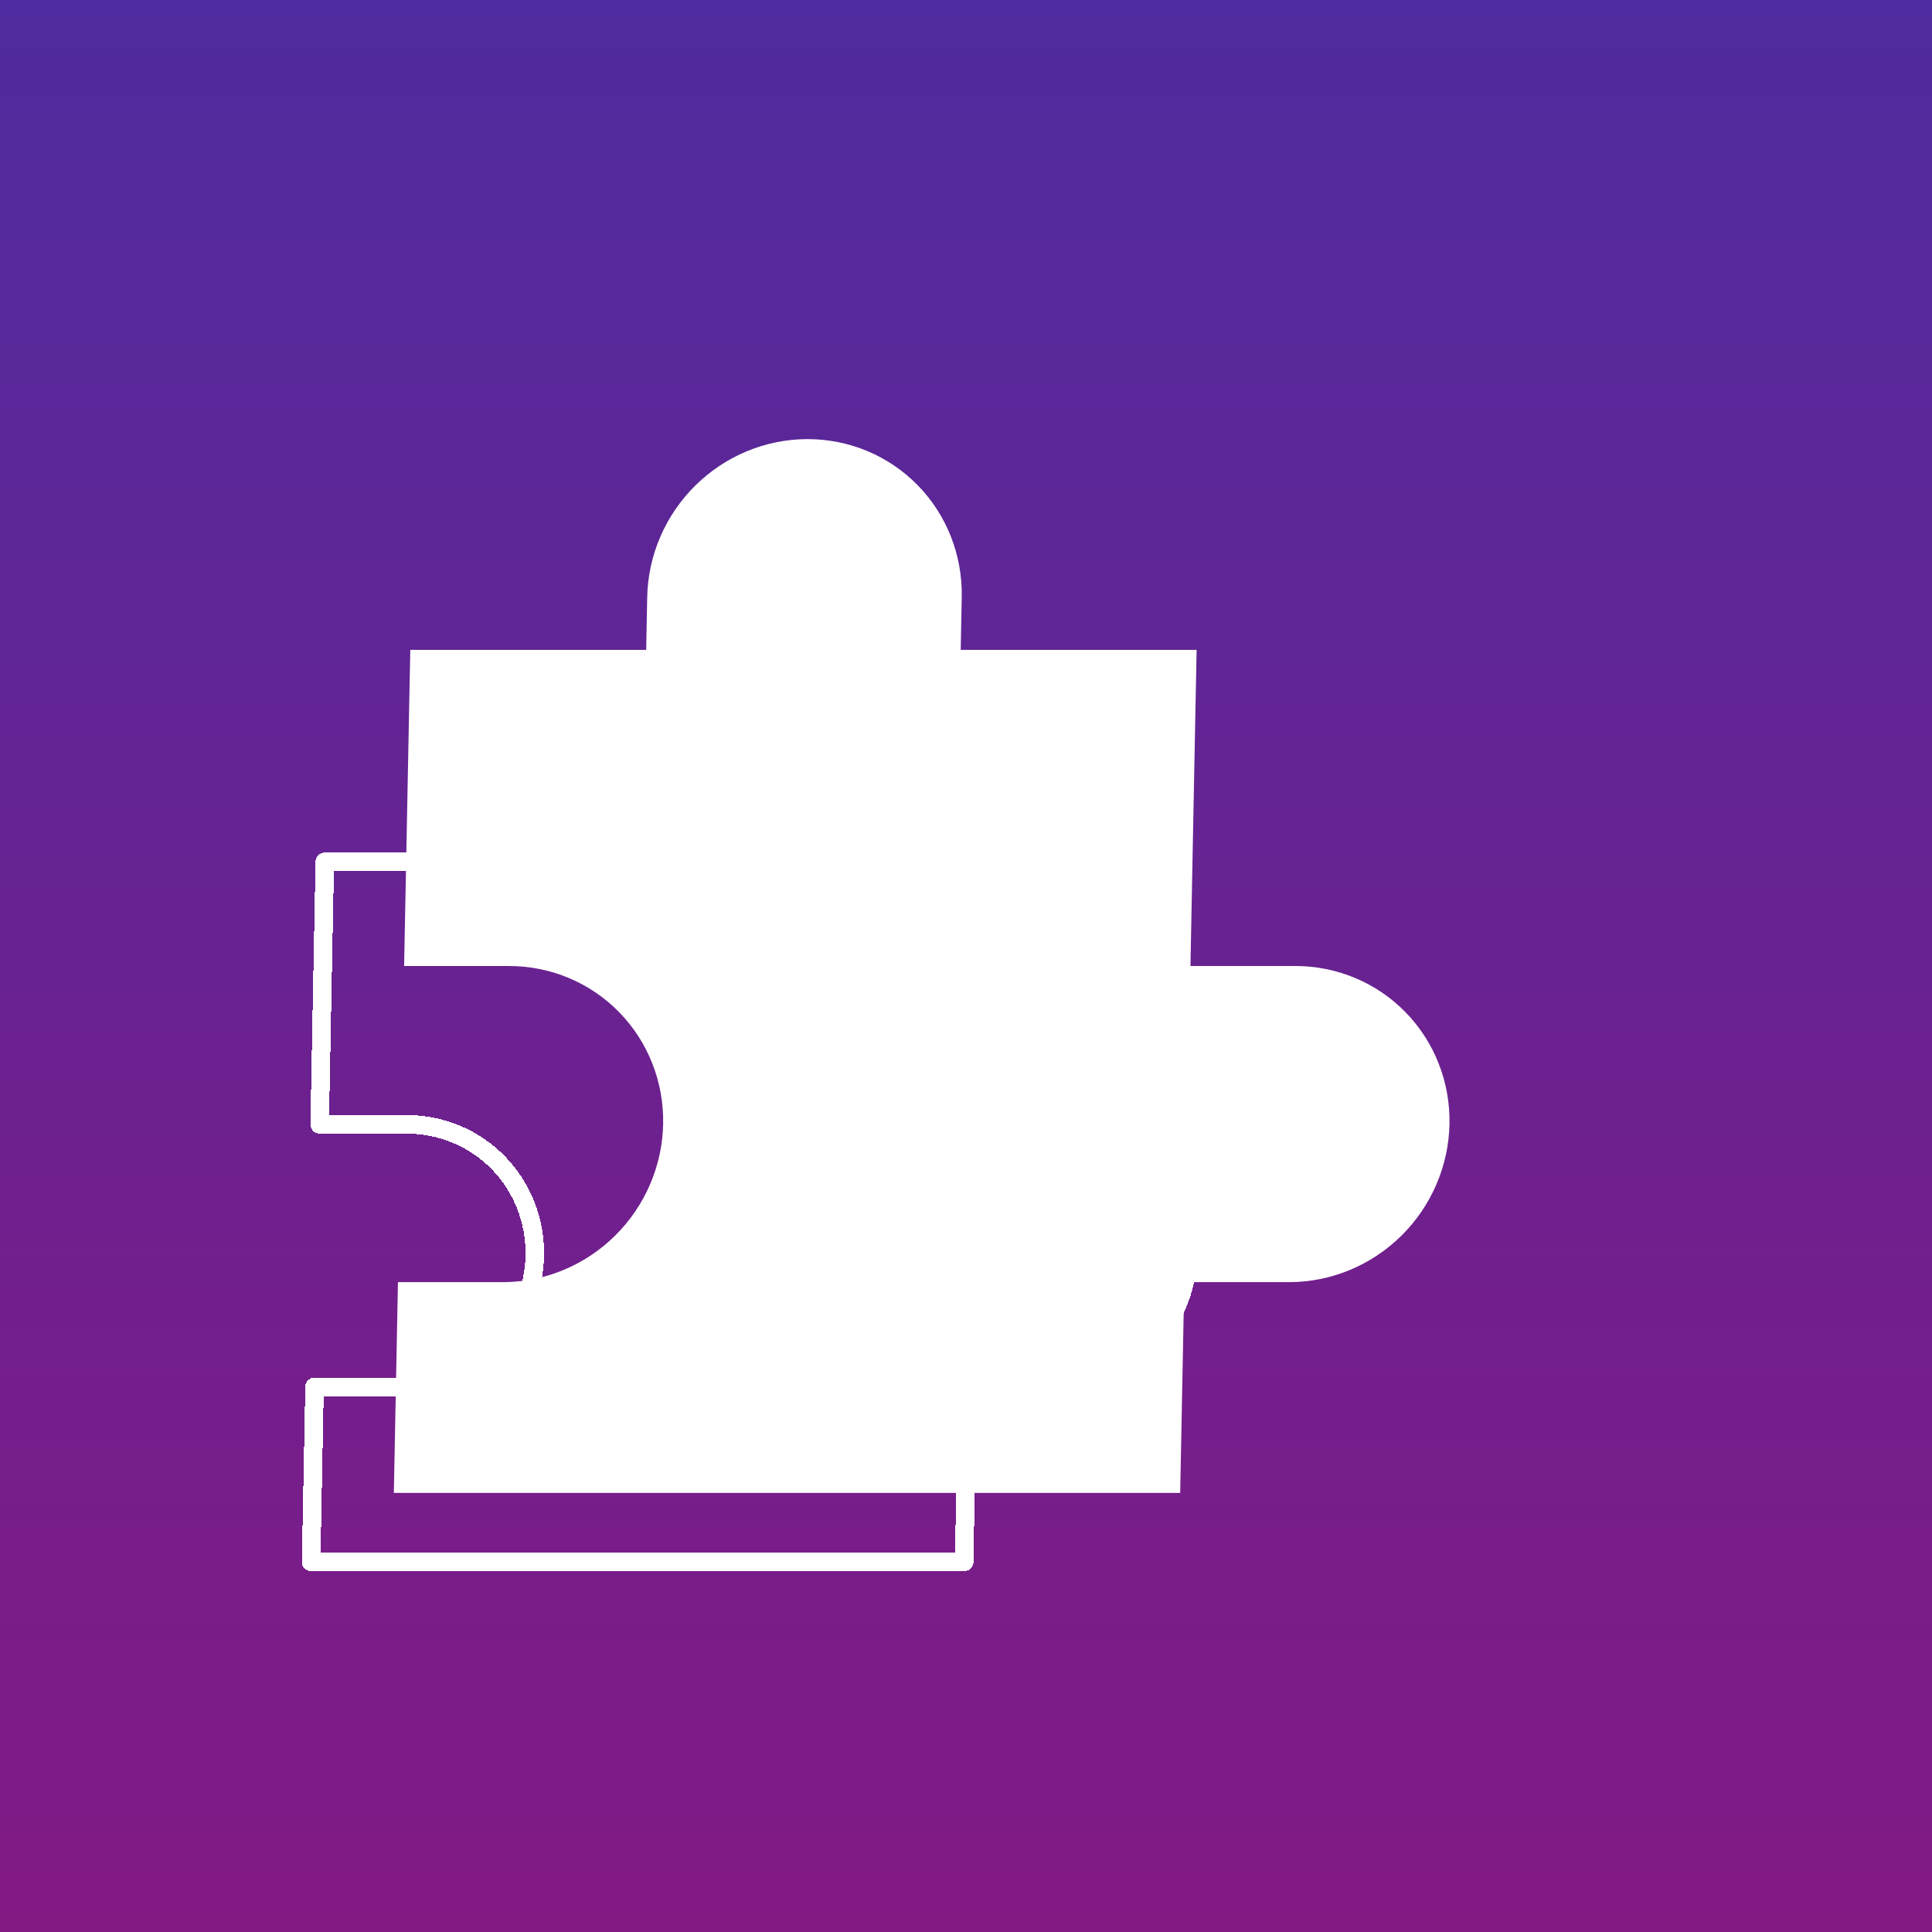 <svg width="312" height="312" viewBox="0 0 312 312" fill="none" xmlns="http://www.w3.org/2000/svg">
<rect width="312" height="312" fill="url(#paint0_linear_606_473)"/>
<g filter="url(#filter0_d_606_473)">
<path d="M105.261 156L106.256 104.947H144.352L144.517 96.439C144.649 89.668 147.452 83.176 152.308 78.389C157.164 73.602 163.676 70.912 170.412 70.912C177.148 70.912 183.555 73.602 188.225 78.389C192.895 83.176 195.444 89.668 195.312 96.439L195.146 104.947H233.242L232.247 156H249.178C255.914 156 262.322 158.689 266.991 163.477C271.661 168.264 274.21 174.756 274.078 181.526C273.946 188.296 271.144 194.789 266.288 199.576C261.432 204.363 254.919 207.053 248.183 207.053H231.252L230.589 241.088H103.602L104.266 207.053H121.197C127.933 207.053 134.445 204.363 139.301 199.576C144.158 194.789 146.96 188.296 147.092 181.526C147.224 174.756 144.675 168.264 140.005 163.477C135.335 158.689 128.928 156 122.192 156H105.261Z" fill="white"/>
</g>
<g filter="url(#filter1_d_606_473)">
<path d="M51.623 141.57L52.45 99.175H84.085L84.223 92.11C84.332 86.488 86.659 81.096 90.692 77.121C94.725 73.145 100.133 70.912 105.726 70.912C111.32 70.912 116.641 73.145 120.518 77.121C124.396 81.096 126.513 86.488 126.403 92.11L126.266 99.175H157.901L157.075 141.57H171.135C176.728 141.57 182.049 143.804 185.927 147.779C189.805 151.754 191.922 157.146 191.812 162.768C191.703 168.39 189.375 173.781 185.343 177.757C181.31 181.732 175.902 183.965 170.309 183.965H156.249L155.698 212.229H50.246L50.797 183.965H64.857C70.451 183.965 75.859 181.732 79.891 177.757C83.924 173.781 86.251 168.39 86.361 162.768C86.47 157.146 84.353 151.754 80.476 147.779C76.598 143.804 71.277 141.57 65.684 141.57H51.623Z" stroke="white" stroke-width="3" stroke-linejoin="round" shape-rendering="crispEdges"/>
</g>
<defs>
<filter id="filter0_d_606_473" x="53.602" y="60.912" width="220.481" height="190.176" filterUnits="userSpaceOnUse" color-interpolation-filters="sRGB">
<feFlood flood-opacity="0" result="BackgroundImageFix"/>
<feColorMatrix in="SourceAlpha" type="matrix" values="0 0 0 0 0 0 0 0 0 0 0 0 0 0 0 0 0 0 127 0" result="hardAlpha"/>
<feOffset dx="-40"/>
<feGaussianBlur stdDeviation="5"/>
<feComposite in2="hardAlpha" operator="out"/>
<feColorMatrix type="matrix" values="0 0 0 0 0.229 0 0 0 0 0.229 0 0 0 0 0.229 0 0 0 0.18 0"/>
<feBlend mode="normal" in2="BackgroundImageFix" result="effect1_dropShadow_606_473"/>
<feBlend mode="normal" in="SourceGraphic" in2="effect1_dropShadow_606_473" result="shape"/>
</filter>
<filter id="filter1_d_606_473" x="28.746" y="69.412" width="184.57" height="204.316" filterUnits="userSpaceOnUse" color-interpolation-filters="sRGB">
<feFlood flood-opacity="0" result="BackgroundImageFix"/>
<feColorMatrix in="SourceAlpha" type="matrix" values="0 0 0 0 0 0 0 0 0 0 0 0 0 0 0 0 0 0 127 0" result="hardAlpha"/>
<feOffset dy="40"/>
<feGaussianBlur stdDeviation="10"/>
<feComposite in2="hardAlpha" operator="out"/>
<feColorMatrix type="matrix" values="0 0 0 0 0.229 0 0 0 0 0.229 0 0 0 0 0.229 0 0 0 0.08 0"/>
<feBlend mode="normal" in2="BackgroundImageFix" result="effect1_dropShadow_606_473"/>
<feBlend mode="normal" in="SourceGraphic" in2="effect1_dropShadow_606_473" result="shape"/>
</filter>
<linearGradient id="paint0_linear_606_473" x1="156" y1="0" x2="156" y2="312" gradientUnits="userSpaceOnUse">
<stop stop-color="#4E2B9E"/>
<stop offset="0.617" stop-color="#6F208E"/>
<stop offset="1" stop-color="#821A84"/>
</linearGradient>
</defs>
</svg>

